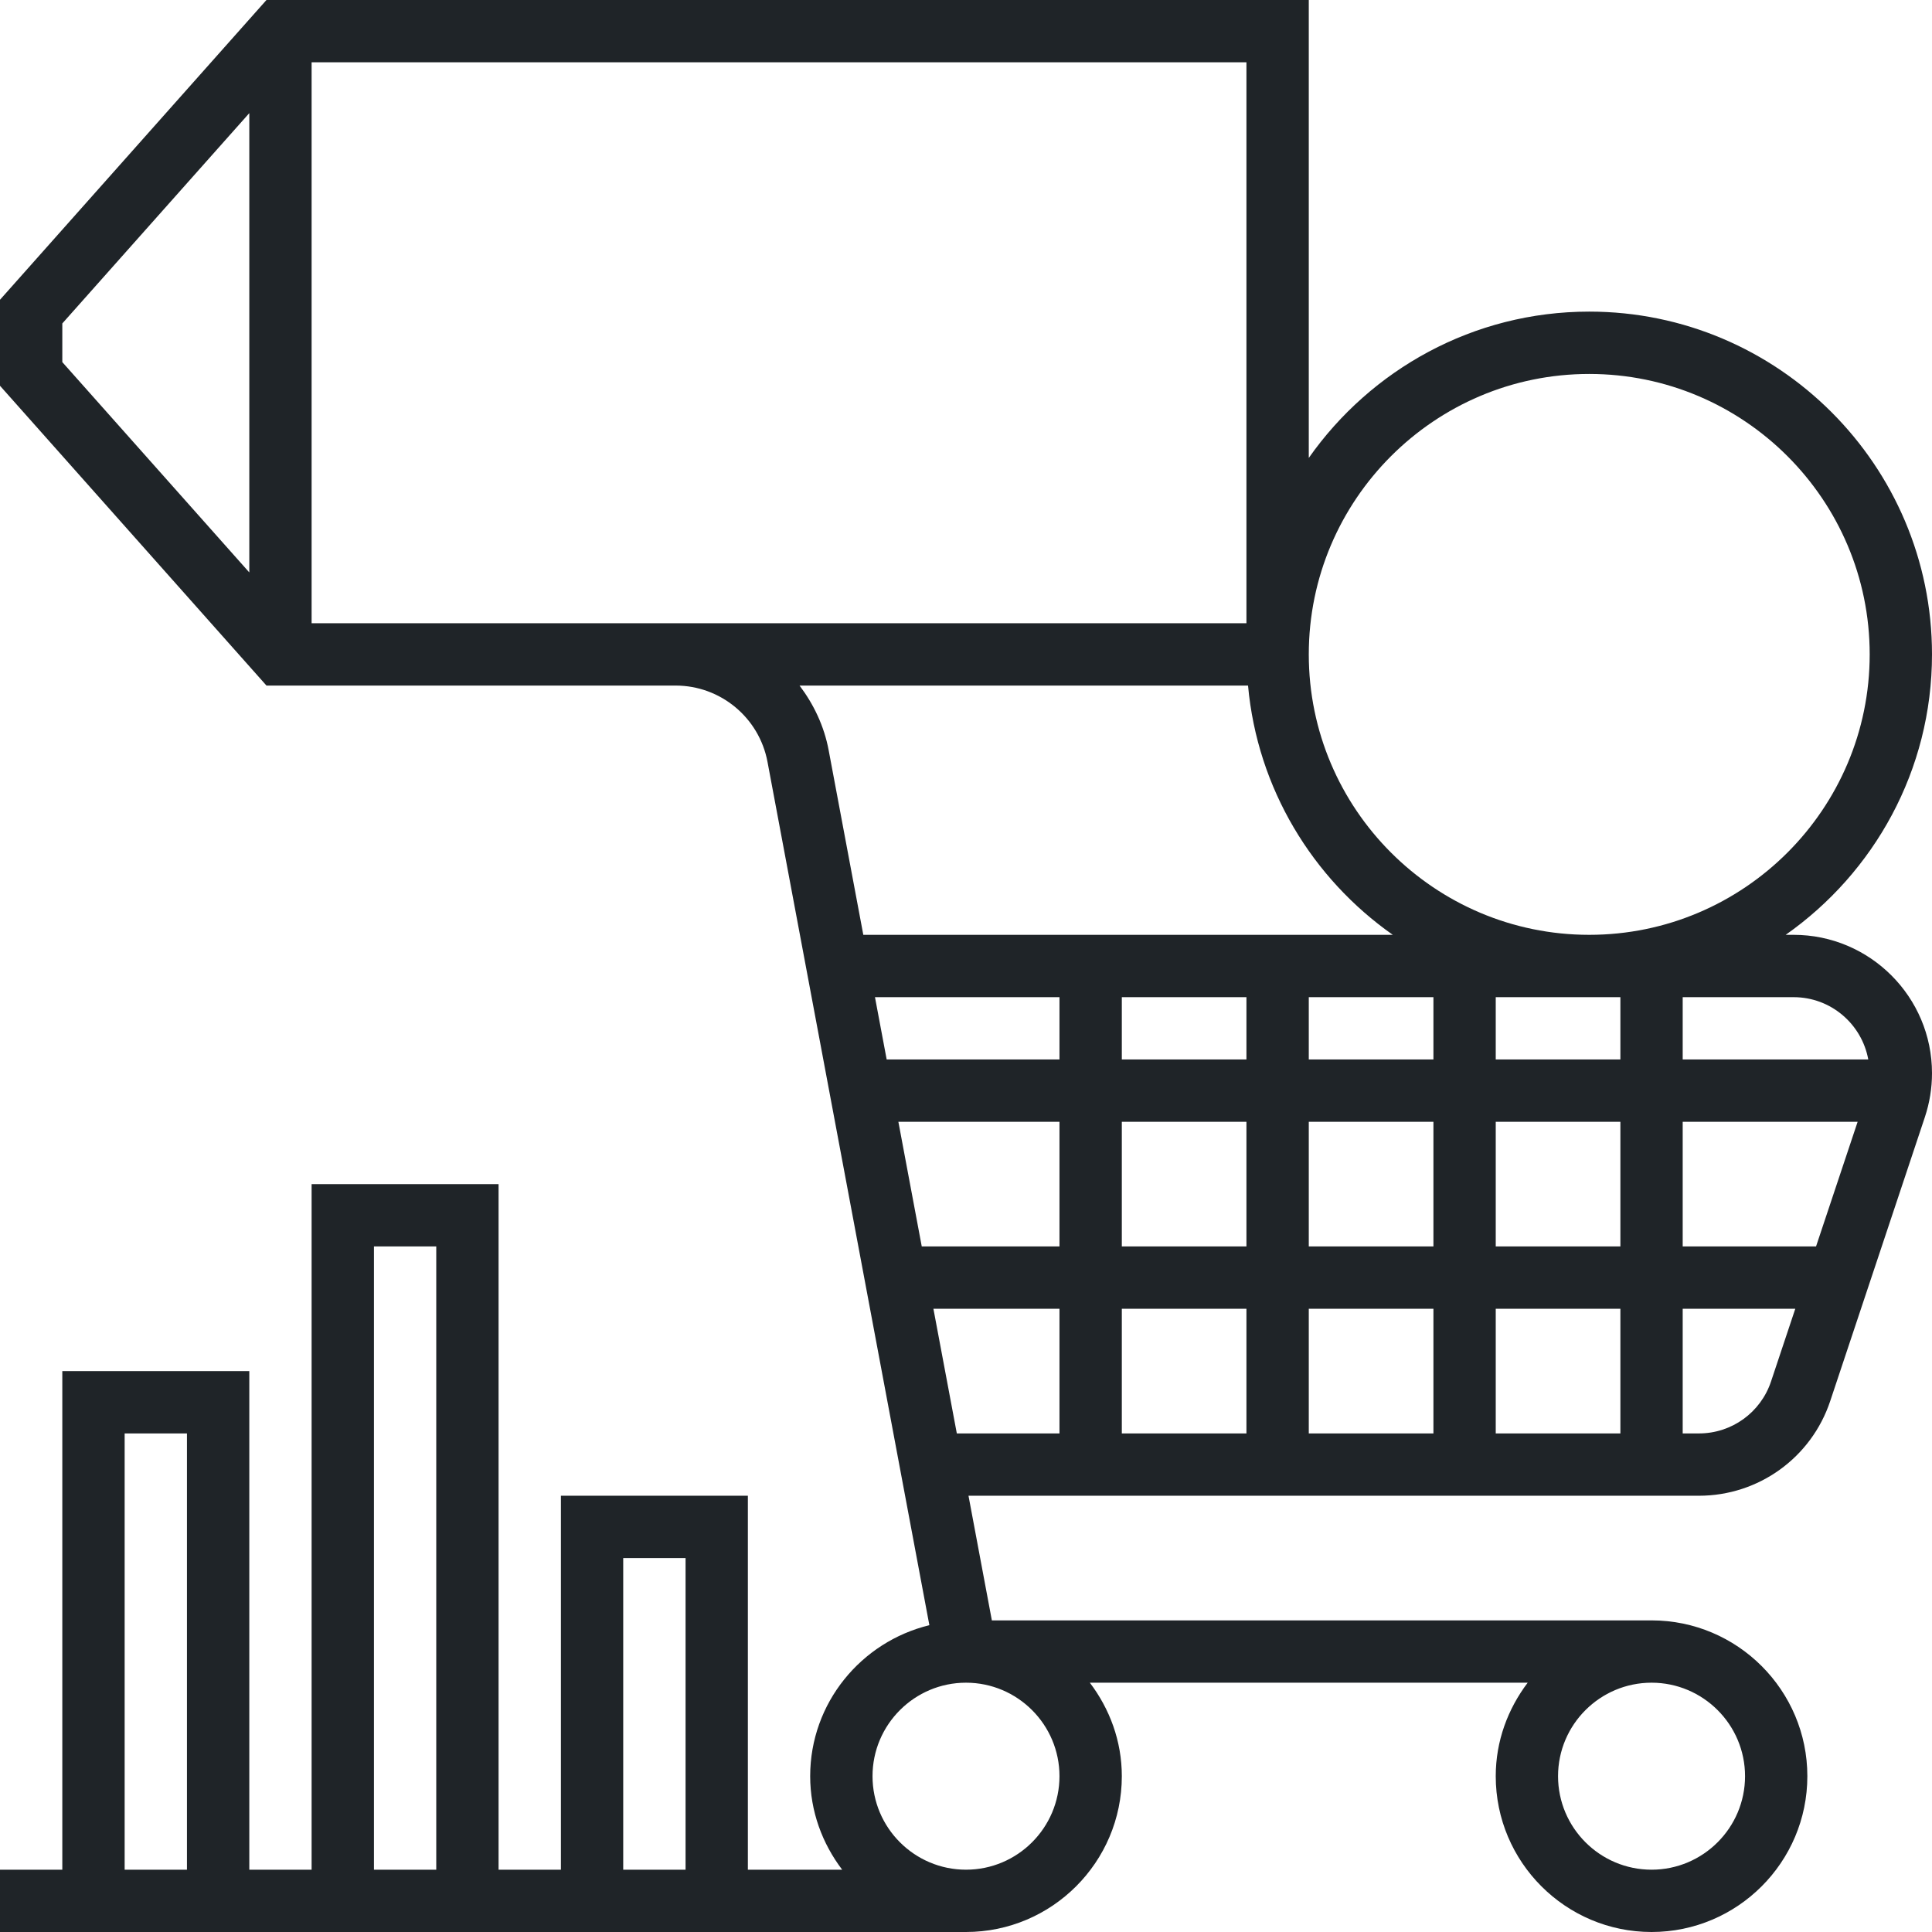 <svg width="52" height="52" viewBox="0 0 52 52" fill="none" xmlns="http://www.w3.org/2000/svg">
<path d="M48.275 25.161H48.062C50.439 23.491 52 20.733 52 17.613C52 12.526 47.861 8.387 42.774 8.387C39.654 8.387 36.897 9.948 35.226 12.325V0H7.172L0 8.068V10.383L7.172 18.452H16.774H18.184C19.393 18.452 20.433 19.315 20.657 20.504L25.014 43.742C23.178 44.189 21.806 45.836 21.806 47.806C21.806 48.754 22.134 49.62 22.667 50.323H20.129V40.258H15.097V50.323H13.419V31.871H8.387V50.323H6.71V36.903H1.677V50.323H0V52H26C28.312 52 30.194 50.119 30.194 47.806C30.194 46.859 29.866 45.993 29.333 45.29H41.118C40.586 45.993 40.258 46.859 40.258 47.806C40.258 50.119 42.139 52 44.452 52C46.764 52 48.645 50.119 48.645 47.806C48.645 45.494 46.764 43.613 44.452 43.613H26.696L26.067 40.258H45.727C47.333 40.258 48.752 39.234 49.26 37.711L51.809 30.065C51.935 29.684 52 29.288 52 28.886C52 26.832 50.329 25.161 48.275 25.161ZM43.613 26.839V28.516H40.258V26.839H43.613ZM38.581 28.516H35.226V26.839H38.581V28.516ZM38.581 30.194V33.548H35.226V30.194H38.581ZM33.548 28.516H30.194V26.839H33.548V28.516ZM28.516 28.516H23.865L23.55 26.839H28.516V28.516ZM24.18 30.194H28.516V33.548H24.809L24.18 30.194ZM30.194 30.194H33.548V33.548H30.194V30.194ZM33.548 35.226V38.581H30.194V35.226H33.548ZM35.226 35.226H38.581V38.581H35.226V35.226ZM40.258 35.226H43.613V38.581H40.258V35.226ZM40.258 33.548V30.194H43.613V33.548H40.258ZM45.29 30.194H49.998L48.879 33.548H45.29V30.194ZM50.285 28.516H45.29V26.839H48.275C49.278 26.839 50.11 27.563 50.285 28.516ZM42.774 10.065C46.937 10.065 50.323 13.45 50.323 17.613C50.323 21.775 46.937 25.161 42.774 25.161C38.612 25.161 35.226 21.775 35.226 17.613C35.226 13.45 38.612 10.065 42.774 10.065ZM1.677 8.706L6.71 3.045V15.407L1.677 9.746V8.706ZM16.774 16.774H8.387V1.677H33.548V16.774H18.184H16.774ZM21.52 18.452H33.591C33.843 21.224 35.325 23.642 37.487 25.161H23.236L22.304 20.195C22.182 19.541 21.9 18.955 21.52 18.452ZM16.774 41.935H18.452V50.323H16.774V41.935ZM10.065 33.548H11.742V50.323H10.065V33.548ZM3.355 38.581H5.032V50.323H3.355V38.581ZM28.516 47.806C28.516 49.194 27.387 50.323 26 50.323C24.613 50.323 23.484 49.194 23.484 47.806C23.484 46.419 24.613 45.29 26 45.29C27.387 45.29 28.516 46.419 28.516 47.806ZM46.968 47.806C46.968 49.194 45.839 50.323 44.452 50.323C43.064 50.323 41.935 49.194 41.935 47.806C41.935 46.419 43.064 45.29 44.452 45.29C45.839 45.29 46.968 46.419 46.968 47.806ZM25.123 35.226H28.516V38.581H25.753L25.123 35.226ZM45.727 38.581H45.29V35.226H48.32L47.668 37.181C47.39 38.018 46.609 38.581 45.727 38.581Z" fill="#1F2428"/>
</svg>
